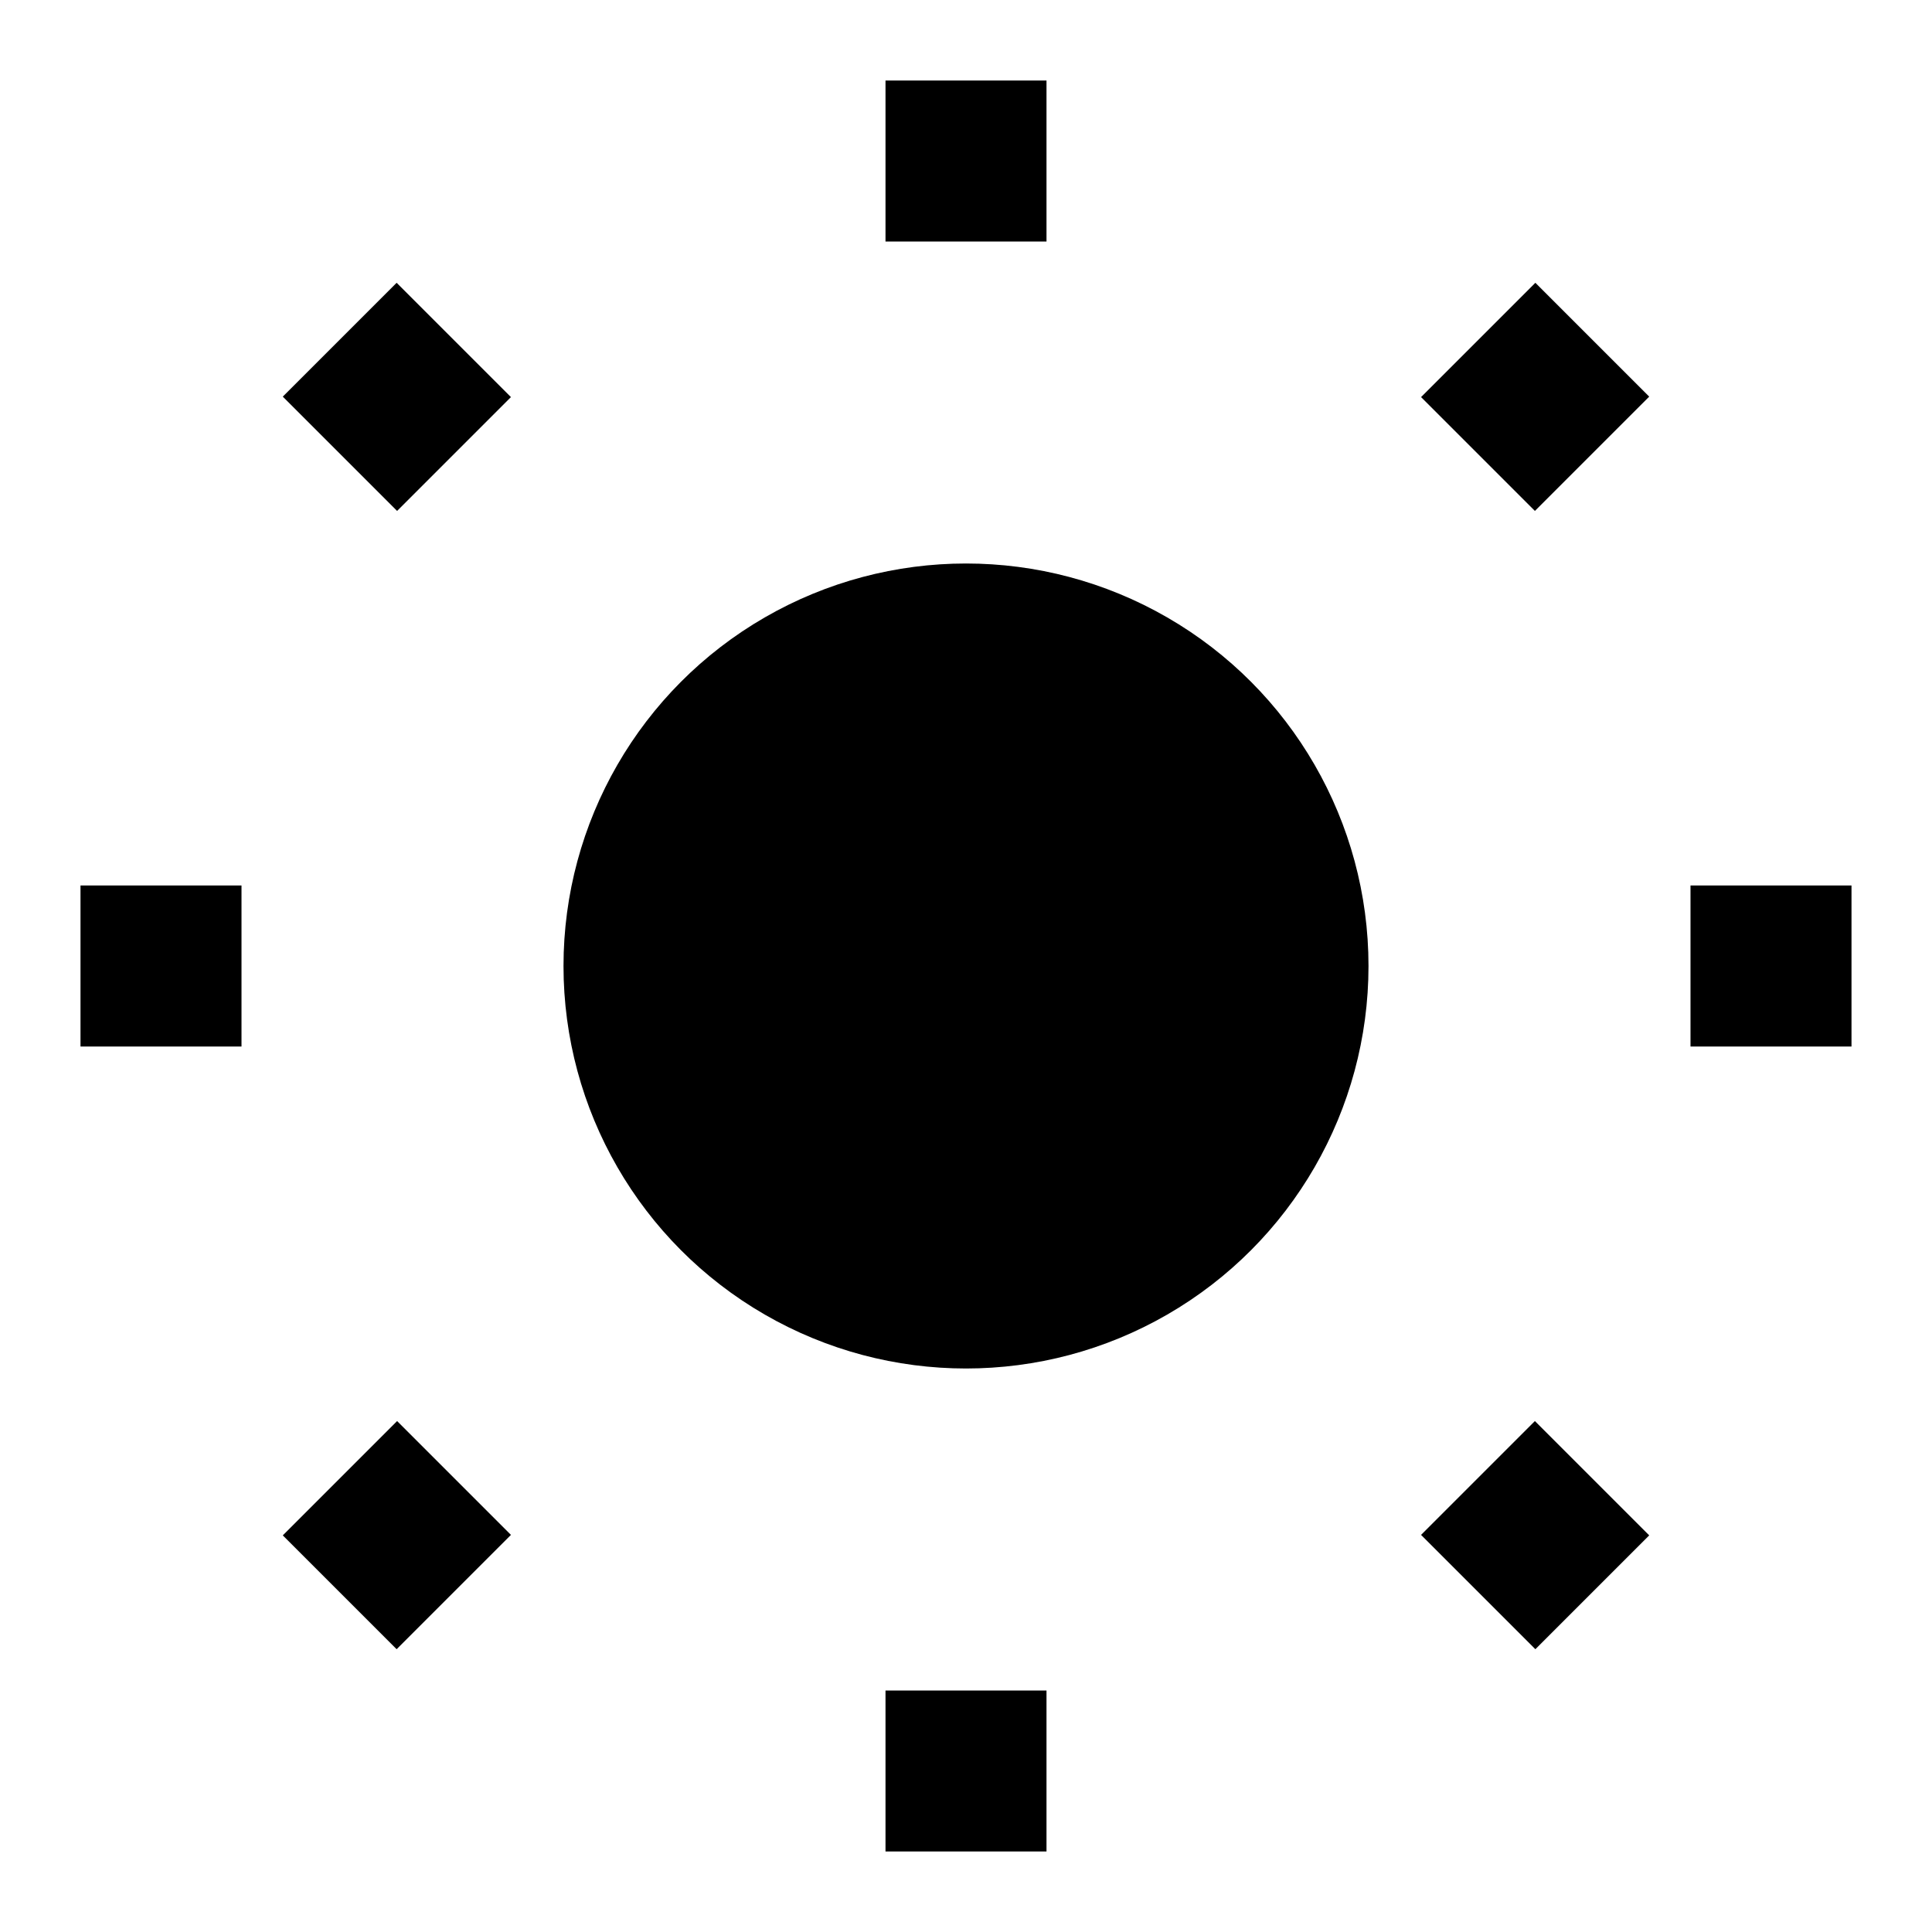<?xml version="1.0" encoding="UTF-8"?>
<svg width="24px" height="24px" viewBox="0 0 24 24" version="1.1" xmlns="http://www.w3.org/2000/svg">
    <g stroke="none" stroke-width="1" fill="none" fill-rule="evenodd">
        <circle fill="currentColor" cx="12" cy="12" r="5"></circle>
        <path d="M12,1 L12,3 M12,21 L12,23 M4.22,4.22 L5.64,5.64 M18.36,18.36 L19.78,19.78 M1,12 L3,12 M21,12 L23,12 M4.22,19.78 L5.64,18.36 M18.36,5.64 L19.78,4.22" stroke="currentColor" stroke-width="2"></path>
    </g>
</svg>
